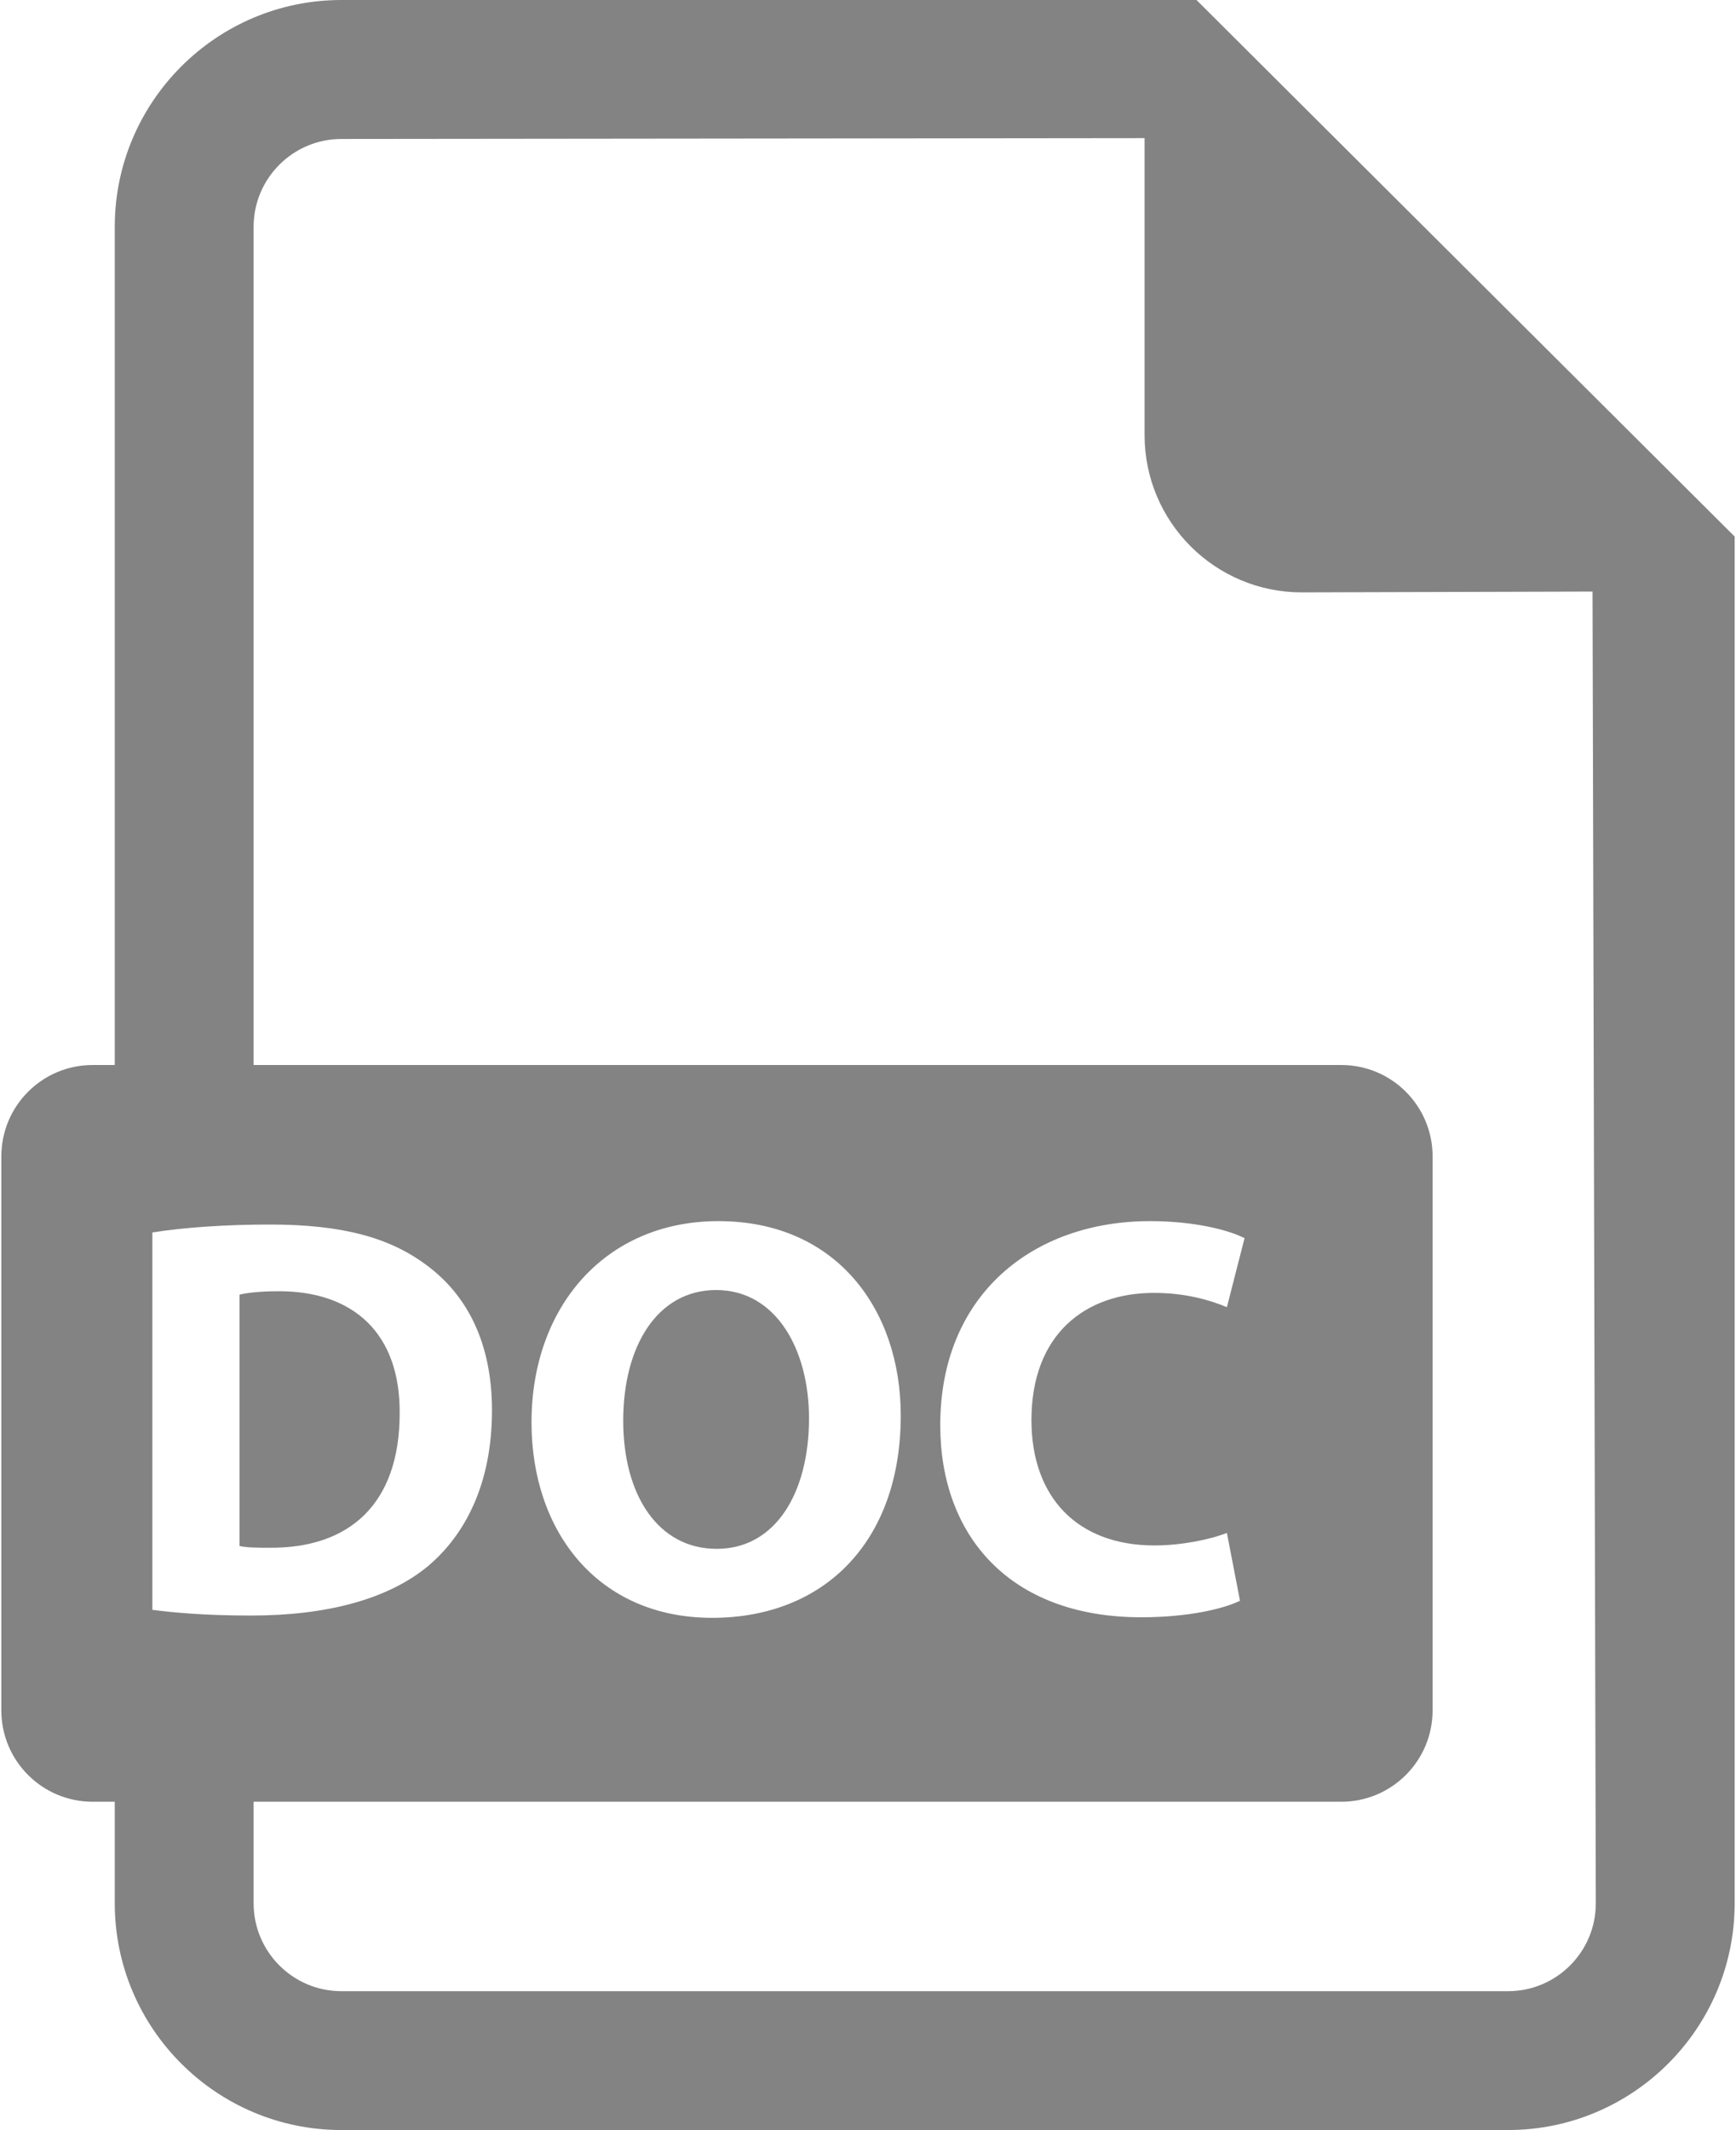 <svg width="53" height="65" viewBox="0 0 53 65" fill="none" xmlns="http://www.w3.org/2000/svg">
<path d="M36.529 0H10.422C6.608 0 3.504 3.106 3.504 6.918V32.5H2.828C1.289 32.5 0.041 33.747 0.041 35.288V52.194C0.041 53.735 1.289 54.982 2.828 54.982H3.504V58.082C3.504 61.898 6.608 65 10.422 65H46.043C49.855 65 52.959 61.898 52.959 58.082V16.373L36.529 0ZM4.652 37.61C5.627 37.455 6.896 37.368 8.236 37.368C10.462 37.368 11.906 37.767 13.038 38.619C14.255 39.524 15.02 40.969 15.02 43.039C15.02 45.282 14.203 46.831 13.072 47.788C11.837 48.813 9.958 49.3 7.662 49.3C6.288 49.3 5.313 49.213 4.652 49.126V37.61H4.652ZM46.043 60.763H10.422C8.945 60.763 7.743 59.561 7.743 58.082V54.982H40.949C42.488 54.982 43.737 53.735 43.737 52.194V35.288C43.737 33.747 42.489 32.5 40.949 32.5H7.743V6.918C7.743 5.443 8.945 4.241 10.422 4.241L34.944 4.215V13.279C34.944 15.927 37.092 18.077 39.741 18.077L48.62 18.052L48.72 58.082C48.721 59.561 47.52 60.763 46.043 60.763ZM16.227 43.404C16.227 39.89 18.471 37.264 21.933 37.264C25.534 37.264 27.5 39.96 27.5 43.196C27.5 47.039 25.169 49.37 21.741 49.37C18.262 49.37 16.227 46.744 16.227 43.404ZM35.248 47.161C36.047 47.161 36.934 46.986 37.457 46.778L37.857 48.848C37.37 49.092 36.274 49.353 34.848 49.353C30.794 49.353 28.706 46.831 28.706 43.491C28.706 39.49 31.56 37.264 35.108 37.264C36.483 37.264 37.526 37.542 37.996 37.784L37.457 39.89C36.917 39.662 36.169 39.454 35.23 39.454C33.125 39.454 31.49 40.725 31.49 43.334C31.49 45.682 32.882 47.161 35.248 47.161Z" fill="#838383"/>
<path d="M12.202 43.126C12.219 40.689 10.793 39.403 8.514 39.403C7.922 39.403 7.54 39.454 7.313 39.507V47.178C7.54 47.231 7.905 47.231 8.236 47.231C10.637 47.248 12.202 45.926 12.202 43.126Z" fill="#838383"/>
<path d="M24.699 43.281C24.699 41.177 23.69 39.367 21.864 39.367C20.072 39.367 19.027 41.073 19.027 43.351C19.027 45.648 20.107 47.265 21.881 47.265C23.673 47.265 24.699 45.56 24.699 43.281Z" fill="#838383"/>
</svg>
